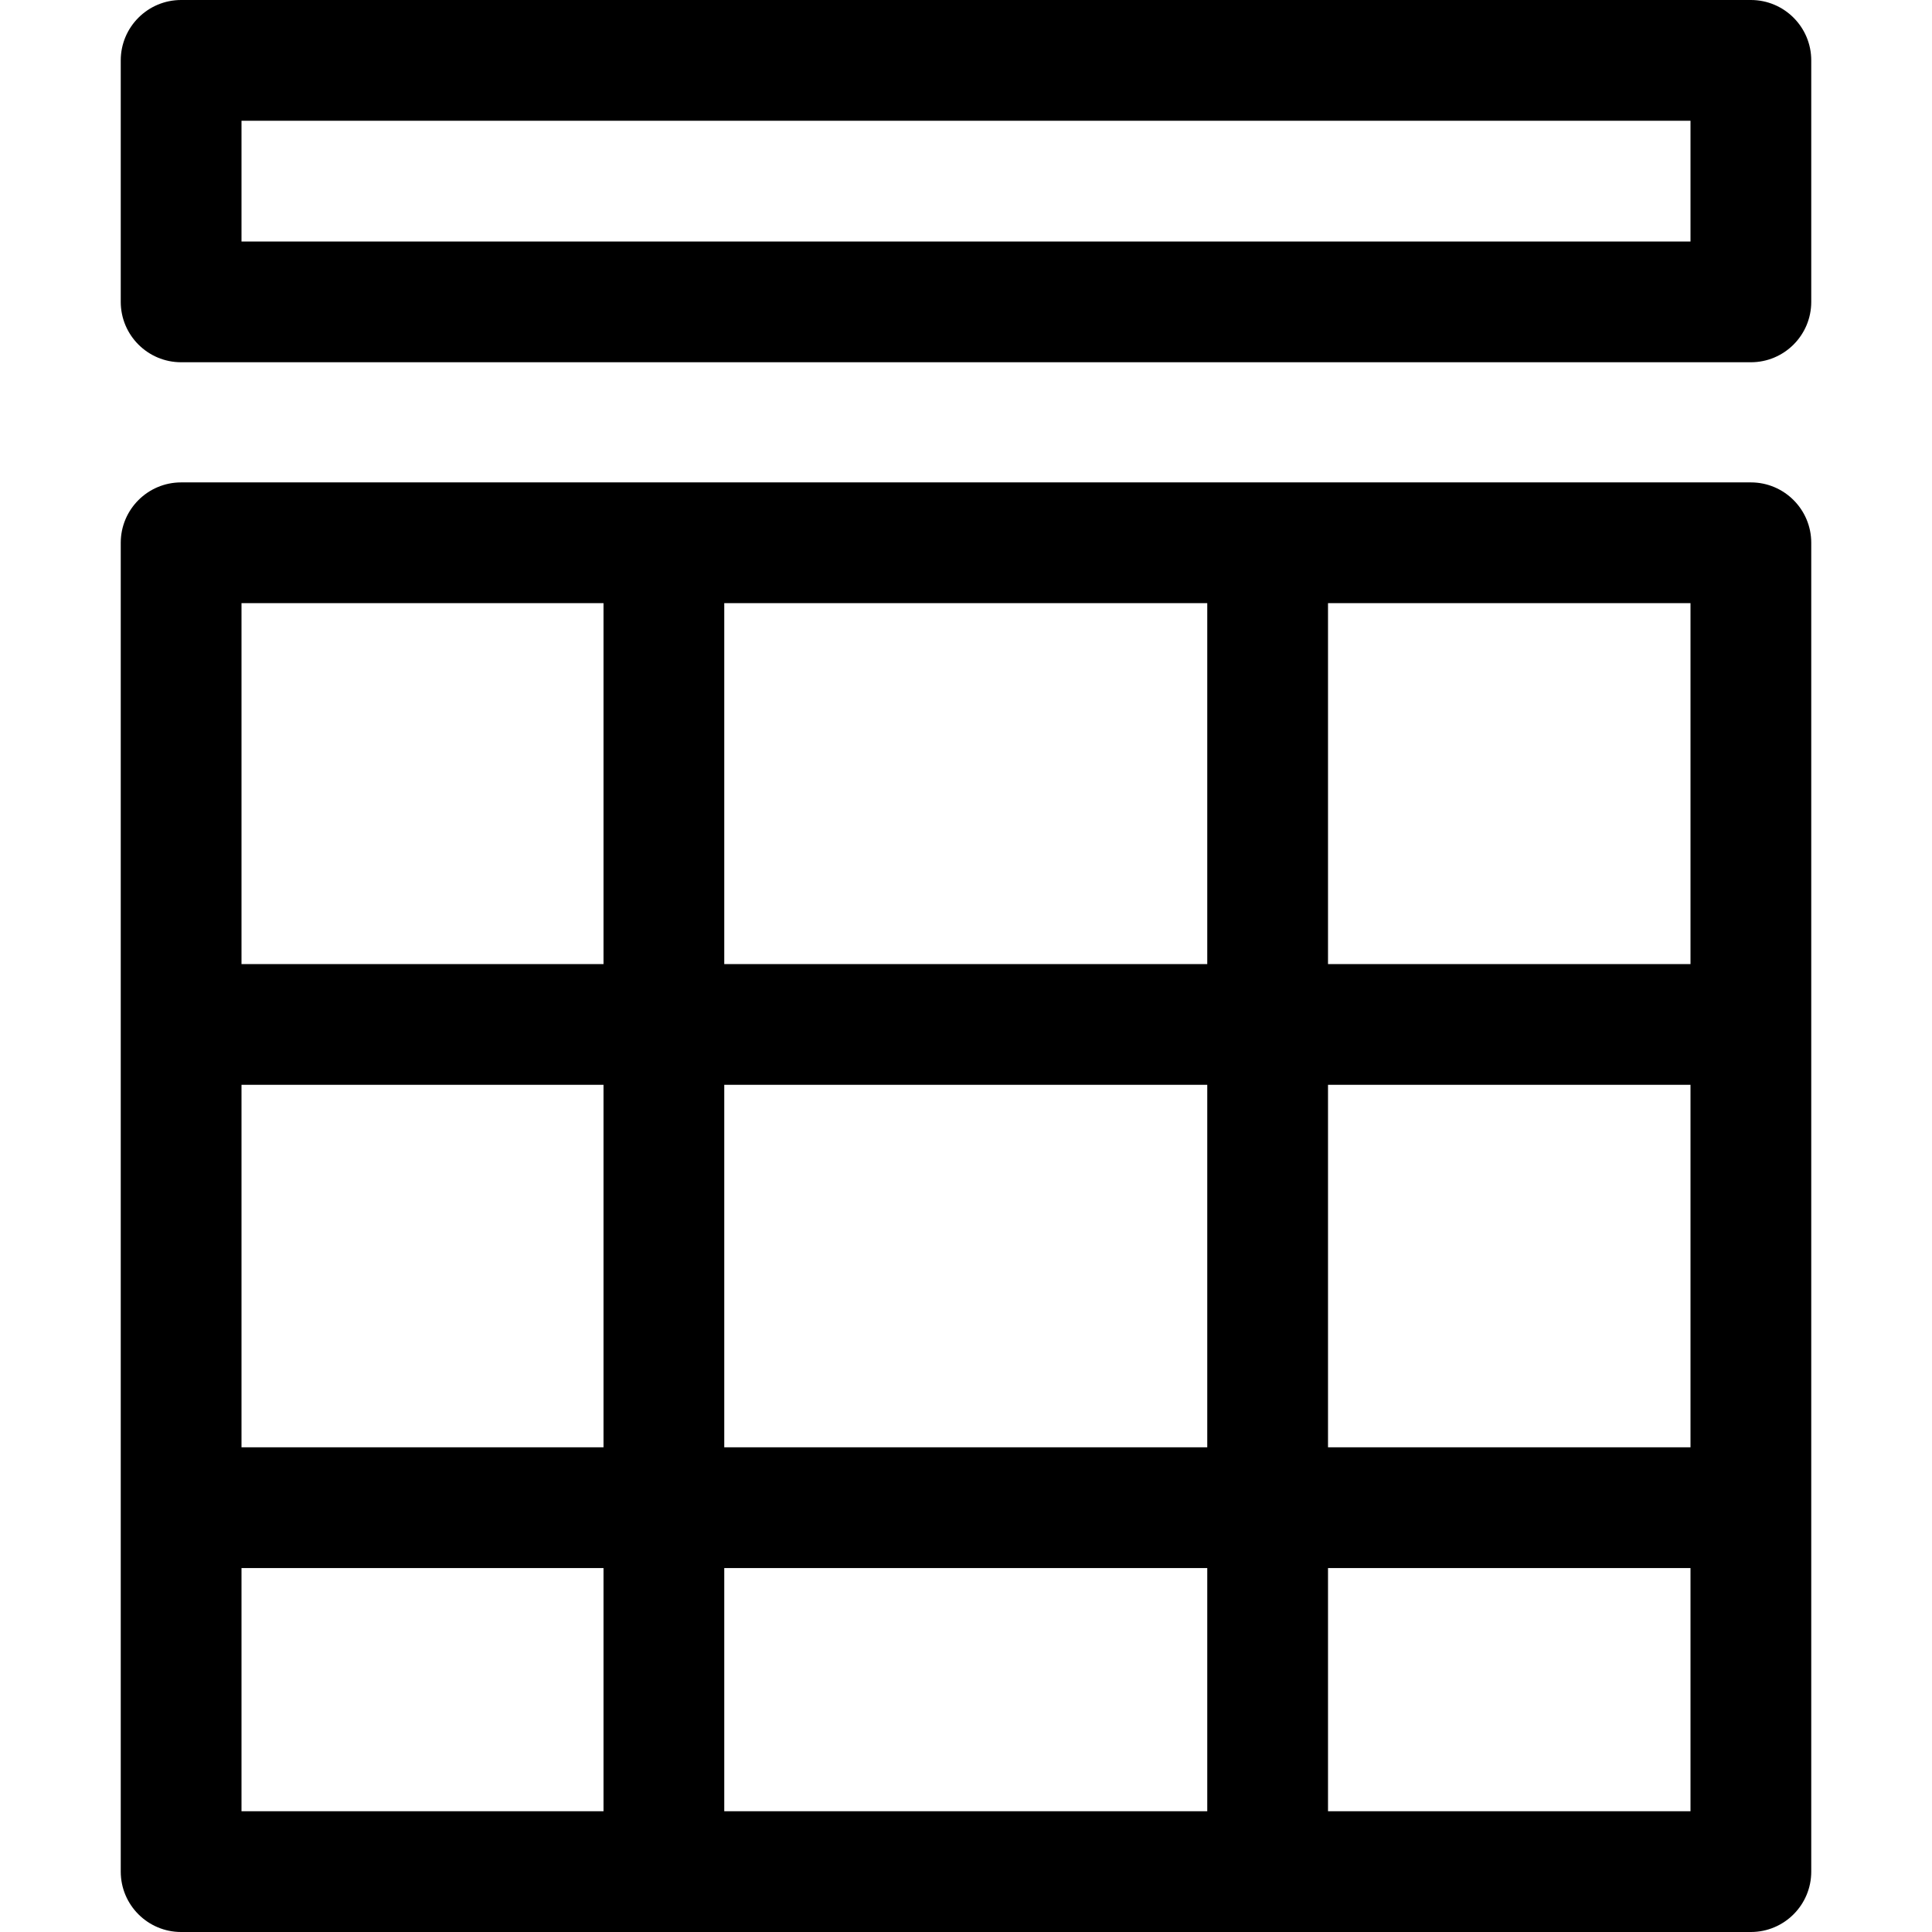 <svg width="16" height="16" viewBox="0 0 16 16" fill="none" xmlns="http://www.w3.org/2000/svg">
<path fill-rule="evenodd" clip-rule="evenodd" d="M1.5 0C1.224 0 1 0.224 1 0.5V2.5C1 2.776 1.224 3 1.5 3H14.5C14.776 3 15 2.776 15 2.5V0.5C15 0.224 14.776 0 14.5 0H1.5ZM2 2V1H14V2H2Z" fill="black"/>
<path fill-rule="evenodd" clip-rule="evenodd" d="M1.5 3.995C1.224 3.995 1 4.219 1 4.495V15.5C1 15.776 1.224 16 1.5 16H14.5C14.776 16 15 15.776 15 15.5V4.495C15 4.219 14.776 3.995 14.5 3.995H1.5ZM4.998 4.995H2V7.984H4.998V4.995ZM4.998 8.984H2V11.986H4.998V8.984ZM5.998 11.986V8.984H9.998V11.986H5.998ZM4.998 12.986H2V15H4.998V12.986ZM5.998 15V12.986H9.998V15H5.998ZM10.998 15H14V12.986H10.998V15ZM10.998 11.986H14V8.984H10.998V11.986ZM10.998 7.984H14V4.995H10.998V7.984ZM9.998 4.995H5.998V7.984H9.998V4.995Z" fill="black"/>
</svg>

